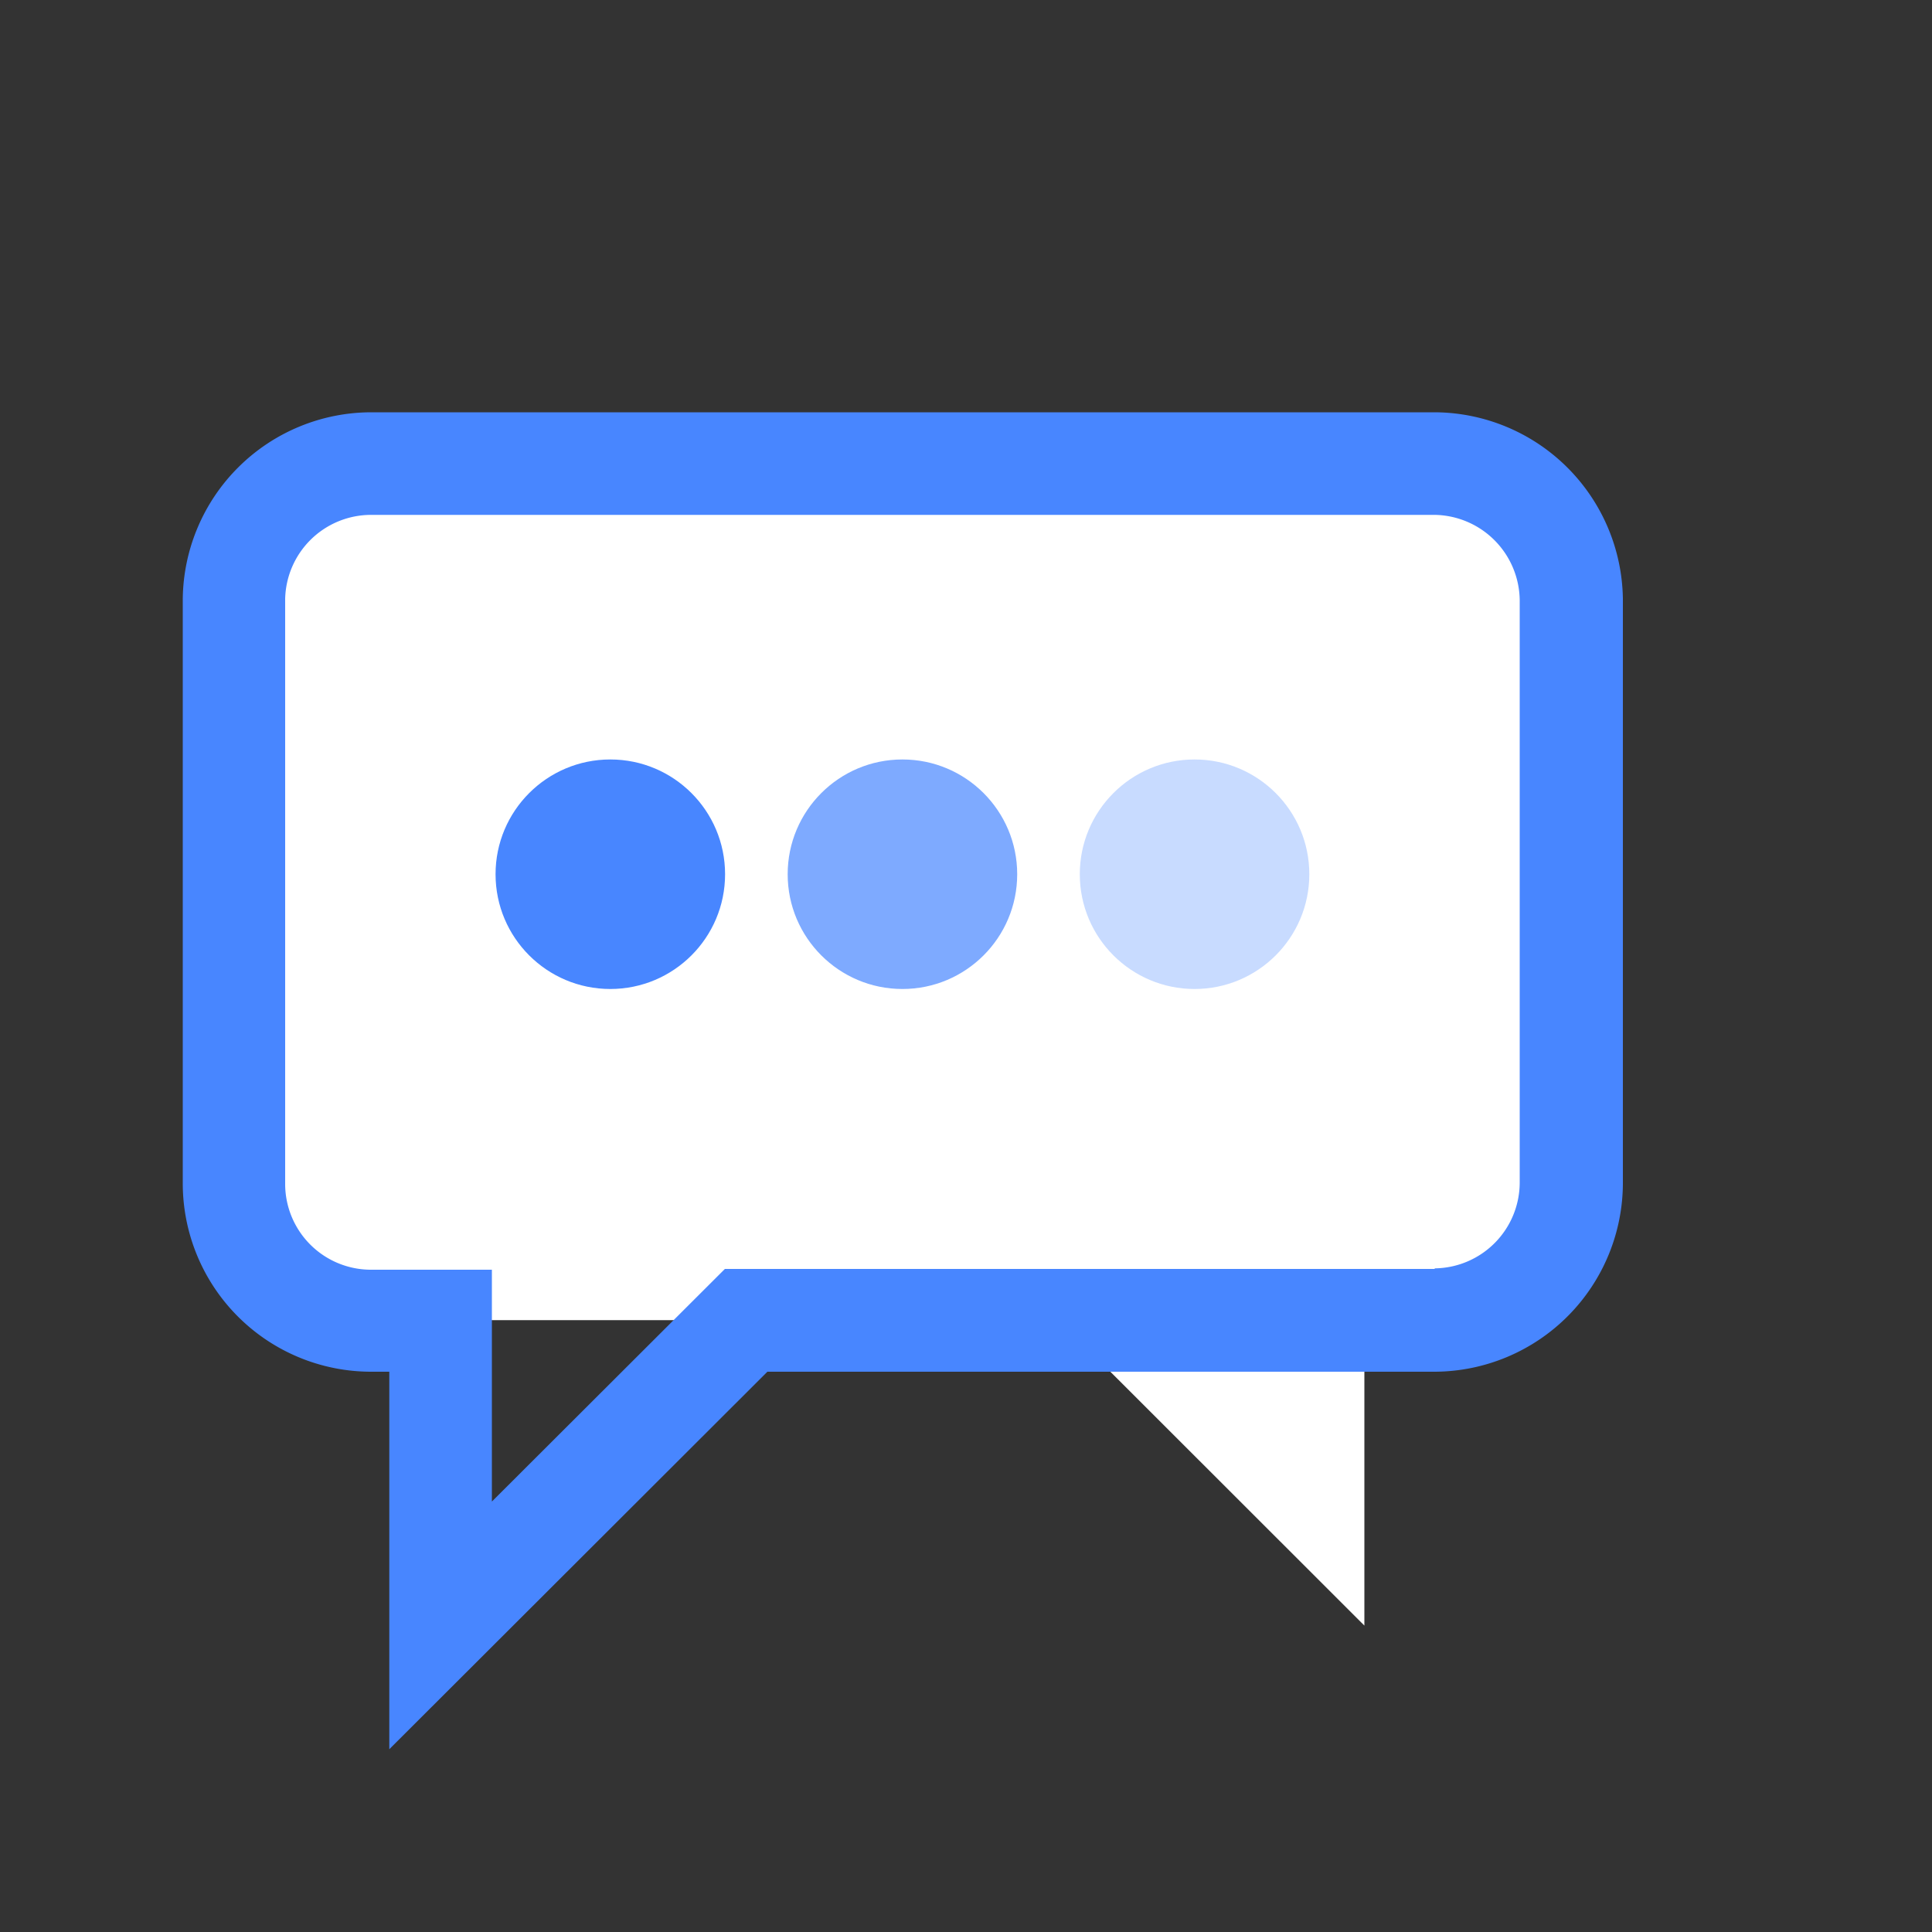 <svg id="Layer_1" data-name="Layer 1" xmlns="http://www.w3.org/2000/svg" viewBox="0 0 100 100"><rect x="0" y="0" width="100" height="100" fill="#333333" stroke="none"/><defs><style>.cls-1{fill:#fff;}.cls-2,.cls-3,.cls-4{fill:#4886ff;}.cls-3{opacity:0.7;}.cls-3,.cls-4{isolation:isolate;}.cls-4{opacity:0.3;}</style></defs><title>FDS_Icons_Final</title><path class="cls-1" d="M19.14,24H74.22a7.09,7.09,0,0,1,7.09,7V61.28a7.09,7.09,0,0,1-7.09,7.1h-3.6V84.14L54.8,68.33H19.14a7.09,7.09,0,0,1-7-7.09V31A7.1,7.1,0,0,1,19.14,24Z"/><path class="cls-2" d="M20.15,71H19.2a9.75,9.75,0,0,1-9.74-9.75V31a9.77,9.77,0,0,1,9.74-9.66H74.3A9.79,9.79,0,0,1,84,31v30.2A9.78,9.78,0,0,1,74.28,71H39.72L20.15,90.54Zm54.11-5.35a4.45,4.45,0,0,0,4.4-4.44V31.06a4.47,4.47,0,0,0-4.39-4.41H19.2A4.45,4.45,0,0,0,14.76,31V61.28a4.44,4.44,0,0,0,4.44,4.44h6.26v12L37.52,65.68H74.26Z"/><circle class="cls-2" cx="31.59" cy="45.25" r="5.94"/><circle class="cls-3" cx="46.71" cy="45.25" r="5.94"/><circle class="cls-4" cx="61.83" cy="45.25" r="5.94"/></svg>